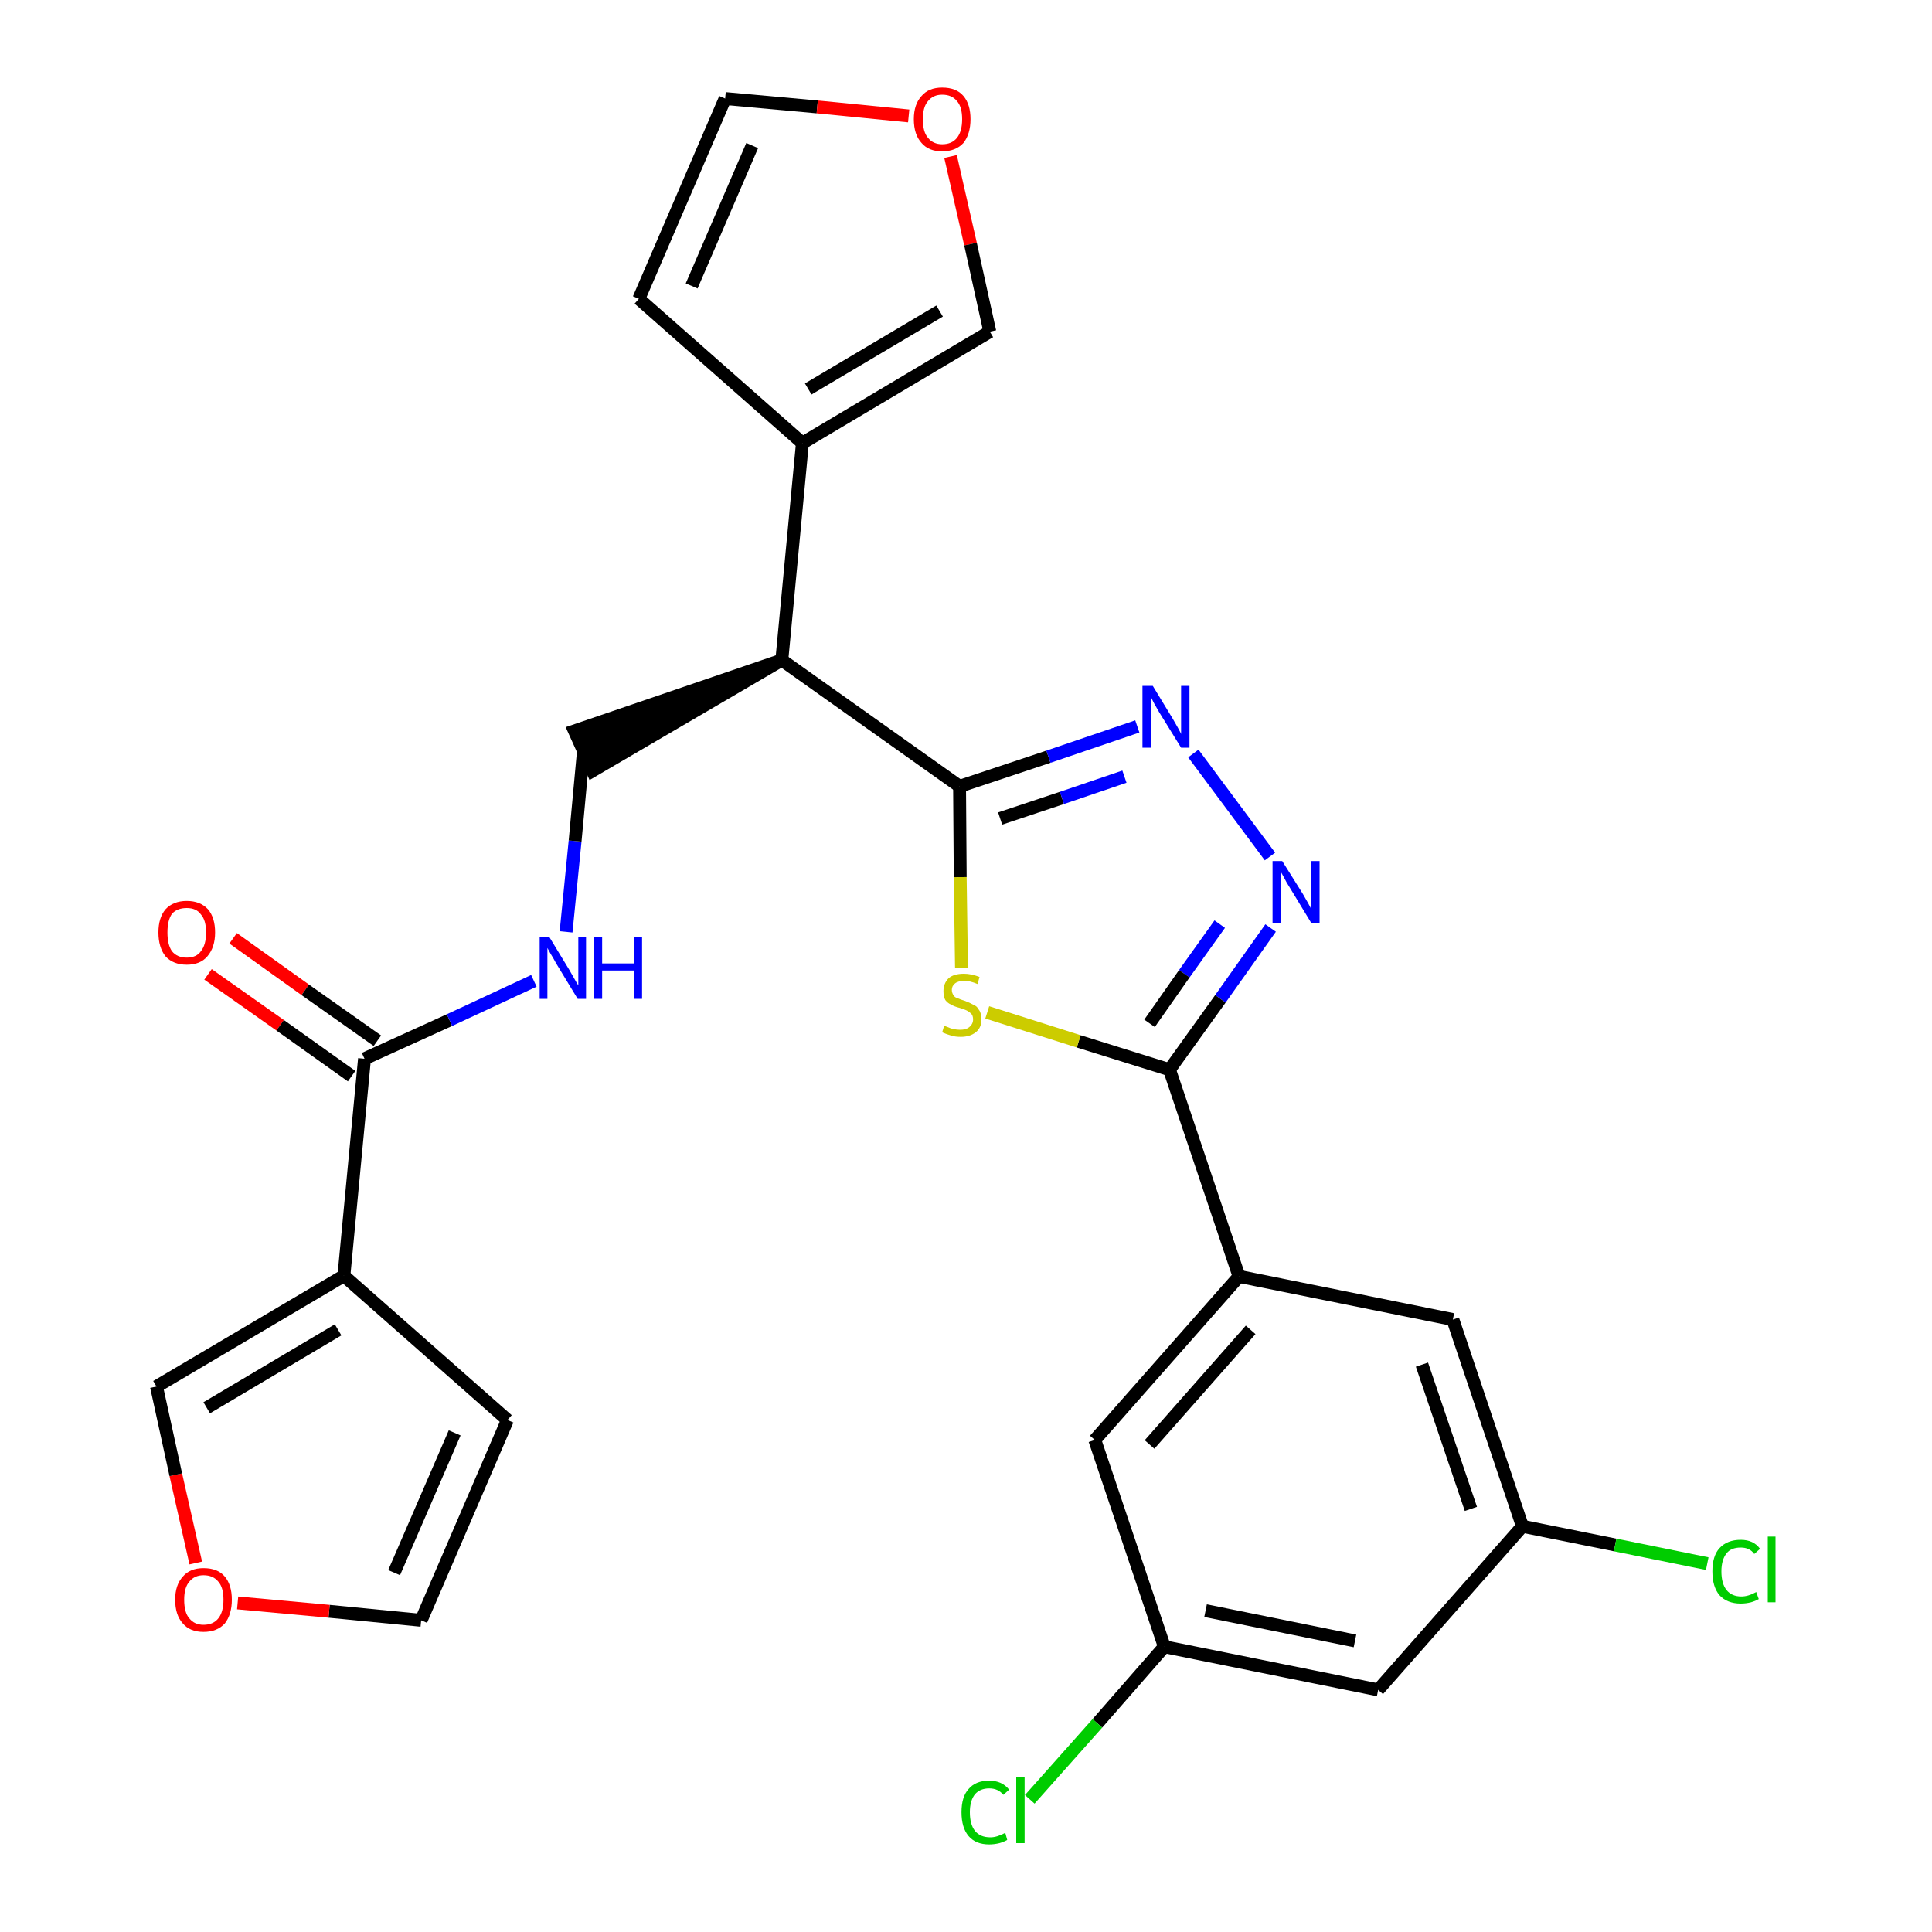 <?xml version='1.0' encoding='iso-8859-1'?>
<svg version='1.1' baseProfile='full'
              xmlns='http://www.w3.org/2000/svg'
                      xmlns:rdkit='http://www.rdkit.org/xml'
                      xmlns:xlink='http://www.w3.org/1999/xlink'
                  xml:space='preserve'
width='300px' height='300px' viewBox='0 0 300 300'>
<!-- END OF HEADER -->
<path class='bond-0 atom-0 atom-1' d='M 32.3,151.3 L 43.5,159.2' style='fill:none;fill-rule:evenodd;stroke:#FF0000;stroke-width:2.0px;stroke-linecap:butt;stroke-linejoin:miter;stroke-opacity:1' />
<path class='bond-0 atom-0 atom-1' d='M 43.5,159.2 L 54.6,167.1' style='fill:none;fill-rule:evenodd;stroke:#000000;stroke-width:2.0px;stroke-linecap:butt;stroke-linejoin:miter;stroke-opacity:1' />
<path class='bond-0 atom-0 atom-1' d='M 36.2,145.7 L 47.4,153.7' style='fill:none;fill-rule:evenodd;stroke:#FF0000;stroke-width:2.0px;stroke-linecap:butt;stroke-linejoin:miter;stroke-opacity:1' />
<path class='bond-0 atom-0 atom-1' d='M 47.4,153.7 L 58.6,161.6' style='fill:none;fill-rule:evenodd;stroke:#000000;stroke-width:2.0px;stroke-linecap:butt;stroke-linejoin:miter;stroke-opacity:1' />
<path class='bond-1 atom-1 atom-2' d='M 56.6,164.4 L 69.8,158.4' style='fill:none;fill-rule:evenodd;stroke:#000000;stroke-width:2.0px;stroke-linecap:butt;stroke-linejoin:miter;stroke-opacity:1' />
<path class='bond-1 atom-1 atom-2' d='M 69.8,158.4 L 82.9,152.3' style='fill:none;fill-rule:evenodd;stroke:#0000FF;stroke-width:2.0px;stroke-linecap:butt;stroke-linejoin:miter;stroke-opacity:1' />
<path class='bond-22 atom-1 atom-23' d='M 56.6,164.4 L 53.4,198.1' style='fill:none;fill-rule:evenodd;stroke:#000000;stroke-width:2.0px;stroke-linecap:butt;stroke-linejoin:miter;stroke-opacity:1' />
<path class='bond-2 atom-2 atom-3' d='M 87.9,144.7 L 89.3,130.6' style='fill:none;fill-rule:evenodd;stroke:#0000FF;stroke-width:2.0px;stroke-linecap:butt;stroke-linejoin:miter;stroke-opacity:1' />
<path class='bond-2 atom-2 atom-3' d='M 89.3,130.6 L 90.6,116.6' style='fill:none;fill-rule:evenodd;stroke:#000000;stroke-width:2.0px;stroke-linecap:butt;stroke-linejoin:miter;stroke-opacity:1' />
<path class='bond-3 atom-4 atom-3' d='M 121.4,102.5 L 89.2,113.5 L 92.0,119.7 Z' style='fill:#000000;fill-rule:evenodd;fill-opacity:1;stroke:#000000;stroke-width:2.0px;stroke-linecap:butt;stroke-linejoin:miter;stroke-opacity:1;' />
<path class='bond-4 atom-4 atom-5' d='M 121.4,102.5 L 124.6,68.8' style='fill:none;fill-rule:evenodd;stroke:#000000;stroke-width:2.0px;stroke-linecap:butt;stroke-linejoin:miter;stroke-opacity:1' />
<path class='bond-9 atom-4 atom-10' d='M 121.4,102.5 L 149.0,122.1' style='fill:none;fill-rule:evenodd;stroke:#000000;stroke-width:2.0px;stroke-linecap:butt;stroke-linejoin:miter;stroke-opacity:1' />
<path class='bond-5 atom-5 atom-6' d='M 124.6,68.8 L 99.2,46.4' style='fill:none;fill-rule:evenodd;stroke:#000000;stroke-width:2.0px;stroke-linecap:butt;stroke-linejoin:miter;stroke-opacity:1' />
<path class='bond-27 atom-9 atom-5' d='M 153.7,51.5 L 124.6,68.8' style='fill:none;fill-rule:evenodd;stroke:#000000;stroke-width:2.0px;stroke-linecap:butt;stroke-linejoin:miter;stroke-opacity:1' />
<path class='bond-27 atom-9 atom-5' d='M 145.9,48.3 L 125.5,60.4' style='fill:none;fill-rule:evenodd;stroke:#000000;stroke-width:2.0px;stroke-linecap:butt;stroke-linejoin:miter;stroke-opacity:1' />
<path class='bond-6 atom-6 atom-7' d='M 99.2,46.4 L 112.6,15.3' style='fill:none;fill-rule:evenodd;stroke:#000000;stroke-width:2.0px;stroke-linecap:butt;stroke-linejoin:miter;stroke-opacity:1' />
<path class='bond-6 atom-6 atom-7' d='M 107.4,44.4 L 116.8,22.6' style='fill:none;fill-rule:evenodd;stroke:#000000;stroke-width:2.0px;stroke-linecap:butt;stroke-linejoin:miter;stroke-opacity:1' />
<path class='bond-7 atom-7 atom-8' d='M 112.6,15.3 L 126.9,16.6' style='fill:none;fill-rule:evenodd;stroke:#000000;stroke-width:2.0px;stroke-linecap:butt;stroke-linejoin:miter;stroke-opacity:1' />
<path class='bond-7 atom-7 atom-8' d='M 126.9,16.6 L 141.1,18.0' style='fill:none;fill-rule:evenodd;stroke:#FF0000;stroke-width:2.0px;stroke-linecap:butt;stroke-linejoin:miter;stroke-opacity:1' />
<path class='bond-8 atom-8 atom-9' d='M 147.6,24.3 L 150.7,37.9' style='fill:none;fill-rule:evenodd;stroke:#FF0000;stroke-width:2.0px;stroke-linecap:butt;stroke-linejoin:miter;stroke-opacity:1' />
<path class='bond-8 atom-8 atom-9' d='M 150.7,37.9 L 153.7,51.5' style='fill:none;fill-rule:evenodd;stroke:#000000;stroke-width:2.0px;stroke-linecap:butt;stroke-linejoin:miter;stroke-opacity:1' />
<path class='bond-10 atom-10 atom-11' d='M 149.0,122.1 L 162.8,117.5' style='fill:none;fill-rule:evenodd;stroke:#000000;stroke-width:2.0px;stroke-linecap:butt;stroke-linejoin:miter;stroke-opacity:1' />
<path class='bond-10 atom-10 atom-11' d='M 162.8,117.5 L 176.6,112.8' style='fill:none;fill-rule:evenodd;stroke:#0000FF;stroke-width:2.0px;stroke-linecap:butt;stroke-linejoin:miter;stroke-opacity:1' />
<path class='bond-10 atom-10 atom-11' d='M 155.3,127.1 L 164.9,123.9' style='fill:none;fill-rule:evenodd;stroke:#000000;stroke-width:2.0px;stroke-linecap:butt;stroke-linejoin:miter;stroke-opacity:1' />
<path class='bond-10 atom-10 atom-11' d='M 164.9,123.9 L 174.6,120.6' style='fill:none;fill-rule:evenodd;stroke:#0000FF;stroke-width:2.0px;stroke-linecap:butt;stroke-linejoin:miter;stroke-opacity:1' />
<path class='bond-28 atom-22 atom-10' d='M 149.3,150.3 L 149.1,136.2' style='fill:none;fill-rule:evenodd;stroke:#CCCC00;stroke-width:2.0px;stroke-linecap:butt;stroke-linejoin:miter;stroke-opacity:1' />
<path class='bond-28 atom-22 atom-10' d='M 149.1,136.2 L 149.0,122.1' style='fill:none;fill-rule:evenodd;stroke:#000000;stroke-width:2.0px;stroke-linecap:butt;stroke-linejoin:miter;stroke-opacity:1' />
<path class='bond-11 atom-11 atom-12' d='M 185.3,117.0 L 197.2,133.0' style='fill:none;fill-rule:evenodd;stroke:#0000FF;stroke-width:2.0px;stroke-linecap:butt;stroke-linejoin:miter;stroke-opacity:1' />
<path class='bond-12 atom-12 atom-13' d='M 197.3,144.1 L 189.5,155.1' style='fill:none;fill-rule:evenodd;stroke:#0000FF;stroke-width:2.0px;stroke-linecap:butt;stroke-linejoin:miter;stroke-opacity:1' />
<path class='bond-12 atom-12 atom-13' d='M 189.5,155.1 L 181.6,166.1' style='fill:none;fill-rule:evenodd;stroke:#000000;stroke-width:2.0px;stroke-linecap:butt;stroke-linejoin:miter;stroke-opacity:1' />
<path class='bond-12 atom-12 atom-13' d='M 189.4,143.5 L 183.9,151.2' style='fill:none;fill-rule:evenodd;stroke:#0000FF;stroke-width:2.0px;stroke-linecap:butt;stroke-linejoin:miter;stroke-opacity:1' />
<path class='bond-12 atom-12 atom-13' d='M 183.9,151.2 L 178.5,158.9' style='fill:none;fill-rule:evenodd;stroke:#000000;stroke-width:2.0px;stroke-linecap:butt;stroke-linejoin:miter;stroke-opacity:1' />
<path class='bond-13 atom-13 atom-14' d='M 181.6,166.1 L 192.4,198.2' style='fill:none;fill-rule:evenodd;stroke:#000000;stroke-width:2.0px;stroke-linecap:butt;stroke-linejoin:miter;stroke-opacity:1' />
<path class='bond-21 atom-13 atom-22' d='M 181.6,166.1 L 167.5,161.7' style='fill:none;fill-rule:evenodd;stroke:#000000;stroke-width:2.0px;stroke-linecap:butt;stroke-linejoin:miter;stroke-opacity:1' />
<path class='bond-21 atom-13 atom-22' d='M 167.5,161.7 L 153.3,157.2' style='fill:none;fill-rule:evenodd;stroke:#CCCC00;stroke-width:2.0px;stroke-linecap:butt;stroke-linejoin:miter;stroke-opacity:1' />
<path class='bond-14 atom-14 atom-15' d='M 192.4,198.2 L 170.0,223.6' style='fill:none;fill-rule:evenodd;stroke:#000000;stroke-width:2.0px;stroke-linecap:butt;stroke-linejoin:miter;stroke-opacity:1' />
<path class='bond-14 atom-14 atom-15' d='M 194.2,206.5 L 178.5,224.3' style='fill:none;fill-rule:evenodd;stroke:#000000;stroke-width:2.0px;stroke-linecap:butt;stroke-linejoin:miter;stroke-opacity:1' />
<path class='bond-30 atom-21 atom-14' d='M 225.6,204.9 L 192.4,198.2' style='fill:none;fill-rule:evenodd;stroke:#000000;stroke-width:2.0px;stroke-linecap:butt;stroke-linejoin:miter;stroke-opacity:1' />
<path class='bond-15 atom-15 atom-16' d='M 170.0,223.6 L 180.8,255.7' style='fill:none;fill-rule:evenodd;stroke:#000000;stroke-width:2.0px;stroke-linecap:butt;stroke-linejoin:miter;stroke-opacity:1' />
<path class='bond-16 atom-16 atom-17' d='M 180.8,255.7 L 170.4,267.6' style='fill:none;fill-rule:evenodd;stroke:#000000;stroke-width:2.0px;stroke-linecap:butt;stroke-linejoin:miter;stroke-opacity:1' />
<path class='bond-16 atom-16 atom-17' d='M 170.4,267.6 L 159.9,279.4' style='fill:none;fill-rule:evenodd;stroke:#00CC00;stroke-width:2.0px;stroke-linecap:butt;stroke-linejoin:miter;stroke-opacity:1' />
<path class='bond-17 atom-16 atom-18' d='M 180.8,255.7 L 214.0,262.4' style='fill:none;fill-rule:evenodd;stroke:#000000;stroke-width:2.0px;stroke-linecap:butt;stroke-linejoin:miter;stroke-opacity:1' />
<path class='bond-17 atom-16 atom-18' d='M 187.2,250.1 L 210.4,254.8' style='fill:none;fill-rule:evenodd;stroke:#000000;stroke-width:2.0px;stroke-linecap:butt;stroke-linejoin:miter;stroke-opacity:1' />
<path class='bond-18 atom-18 atom-19' d='M 214.0,262.4 L 236.4,237.0' style='fill:none;fill-rule:evenodd;stroke:#000000;stroke-width:2.0px;stroke-linecap:butt;stroke-linejoin:miter;stroke-opacity:1' />
<path class='bond-19 atom-19 atom-20' d='M 236.4,237.0 L 250.8,239.9' style='fill:none;fill-rule:evenodd;stroke:#000000;stroke-width:2.0px;stroke-linecap:butt;stroke-linejoin:miter;stroke-opacity:1' />
<path class='bond-19 atom-19 atom-20' d='M 250.8,239.9 L 265.1,242.8' style='fill:none;fill-rule:evenodd;stroke:#00CC00;stroke-width:2.0px;stroke-linecap:butt;stroke-linejoin:miter;stroke-opacity:1' />
<path class='bond-20 atom-19 atom-21' d='M 236.4,237.0 L 225.6,204.9' style='fill:none;fill-rule:evenodd;stroke:#000000;stroke-width:2.0px;stroke-linecap:butt;stroke-linejoin:miter;stroke-opacity:1' />
<path class='bond-20 atom-19 atom-21' d='M 228.4,234.3 L 220.8,211.9' style='fill:none;fill-rule:evenodd;stroke:#000000;stroke-width:2.0px;stroke-linecap:butt;stroke-linejoin:miter;stroke-opacity:1' />
<path class='bond-23 atom-23 atom-24' d='M 53.4,198.1 L 78.8,220.5' style='fill:none;fill-rule:evenodd;stroke:#000000;stroke-width:2.0px;stroke-linecap:butt;stroke-linejoin:miter;stroke-opacity:1' />
<path class='bond-29 atom-27 atom-23' d='M 24.3,215.3 L 53.4,198.1' style='fill:none;fill-rule:evenodd;stroke:#000000;stroke-width:2.0px;stroke-linecap:butt;stroke-linejoin:miter;stroke-opacity:1' />
<path class='bond-29 atom-27 atom-23' d='M 32.1,218.6 L 52.5,206.5' style='fill:none;fill-rule:evenodd;stroke:#000000;stroke-width:2.0px;stroke-linecap:butt;stroke-linejoin:miter;stroke-opacity:1' />
<path class='bond-24 atom-24 atom-25' d='M 78.8,220.5 L 65.4,251.6' style='fill:none;fill-rule:evenodd;stroke:#000000;stroke-width:2.0px;stroke-linecap:butt;stroke-linejoin:miter;stroke-opacity:1' />
<path class='bond-24 atom-24 atom-25' d='M 70.6,222.5 L 61.2,244.2' style='fill:none;fill-rule:evenodd;stroke:#000000;stroke-width:2.0px;stroke-linecap:butt;stroke-linejoin:miter;stroke-opacity:1' />
<path class='bond-25 atom-25 atom-26' d='M 65.4,251.6 L 51.1,250.2' style='fill:none;fill-rule:evenodd;stroke:#000000;stroke-width:2.0px;stroke-linecap:butt;stroke-linejoin:miter;stroke-opacity:1' />
<path class='bond-25 atom-25 atom-26' d='M 51.1,250.2 L 36.9,248.9' style='fill:none;fill-rule:evenodd;stroke:#FF0000;stroke-width:2.0px;stroke-linecap:butt;stroke-linejoin:miter;stroke-opacity:1' />
<path class='bond-26 atom-26 atom-27' d='M 30.4,242.7 L 27.3,229.0' style='fill:none;fill-rule:evenodd;stroke:#FF0000;stroke-width:2.0px;stroke-linecap:butt;stroke-linejoin:miter;stroke-opacity:1' />
<path class='bond-26 atom-26 atom-27' d='M 27.3,229.0 L 24.3,215.3' style='fill:none;fill-rule:evenodd;stroke:#000000;stroke-width:2.0px;stroke-linecap:butt;stroke-linejoin:miter;stroke-opacity:1' />
<path  class='atom-0' d='M 24.6 144.8
Q 24.6 142.5, 25.7 141.2
Q 26.9 139.9, 29.0 139.9
Q 31.1 139.9, 32.3 141.2
Q 33.4 142.5, 33.4 144.8
Q 33.4 147.1, 32.2 148.5
Q 31.1 149.8, 29.0 149.8
Q 26.9 149.8, 25.7 148.5
Q 24.6 147.1, 24.6 144.8
M 29.0 148.7
Q 30.5 148.7, 31.2 147.7
Q 32.0 146.7, 32.0 144.8
Q 32.0 142.9, 31.2 142.0
Q 30.5 141.0, 29.0 141.0
Q 27.5 141.0, 26.7 141.9
Q 26.0 142.9, 26.0 144.8
Q 26.0 146.7, 26.7 147.7
Q 27.5 148.7, 29.0 148.7
' fill='#FF0000'/>
<path  class='atom-2' d='M 85.3 145.5
L 88.4 150.6
Q 88.7 151.1, 89.2 152.0
Q 89.7 152.9, 89.8 153.0
L 89.8 145.5
L 91.0 145.5
L 91.0 155.1
L 89.7 155.1
L 86.3 149.5
Q 86.0 148.9, 85.5 148.1
Q 85.1 147.4, 85.0 147.2
L 85.0 155.1
L 83.8 155.1
L 83.8 145.5
L 85.3 145.5
' fill='#0000FF'/>
<path  class='atom-2' d='M 92.2 145.5
L 93.5 145.5
L 93.5 149.6
L 98.4 149.6
L 98.4 145.5
L 99.7 145.5
L 99.7 155.1
L 98.4 155.1
L 98.4 150.7
L 93.5 150.7
L 93.5 155.1
L 92.2 155.1
L 92.2 145.5
' fill='#0000FF'/>
<path  class='atom-8' d='M 141.9 18.5
Q 141.9 16.2, 143.1 14.9
Q 144.2 13.6, 146.3 13.6
Q 148.5 13.6, 149.6 14.9
Q 150.7 16.2, 150.7 18.5
Q 150.7 20.8, 149.6 22.2
Q 148.4 23.5, 146.3 23.5
Q 144.2 23.5, 143.1 22.2
Q 141.9 20.9, 141.9 18.5
M 146.3 22.4
Q 147.8 22.4, 148.6 21.4
Q 149.4 20.4, 149.4 18.5
Q 149.4 16.6, 148.6 15.7
Q 147.8 14.7, 146.3 14.7
Q 144.9 14.7, 144.1 15.7
Q 143.3 16.6, 143.3 18.5
Q 143.3 20.5, 144.1 21.4
Q 144.9 22.4, 146.3 22.4
' fill='#FF0000'/>
<path  class='atom-11' d='M 179.0 106.5
L 182.1 111.6
Q 182.4 112.1, 182.9 113.0
Q 183.4 113.9, 183.4 114.0
L 183.4 106.5
L 184.7 106.5
L 184.7 116.1
L 183.4 116.1
L 180.0 110.6
Q 179.6 109.9, 179.2 109.2
Q 178.8 108.4, 178.7 108.2
L 178.7 116.1
L 177.4 116.1
L 177.4 106.5
L 179.0 106.5
' fill='#0000FF'/>
<path  class='atom-12' d='M 199.1 133.7
L 202.3 138.8
Q 202.6 139.3, 203.1 140.2
Q 203.6 141.1, 203.6 141.2
L 203.6 133.7
L 204.9 133.7
L 204.9 143.3
L 203.6 143.3
L 200.2 137.7
Q 199.8 137.1, 199.4 136.3
Q 199.0 135.6, 198.9 135.4
L 198.9 143.3
L 197.6 143.3
L 197.6 133.7
L 199.1 133.7
' fill='#0000FF'/>
<path  class='atom-17' d='M 149.3 281.4
Q 149.3 279.0, 150.4 277.8
Q 151.5 276.5, 153.6 276.5
Q 155.6 276.5, 156.7 277.9
L 155.8 278.7
Q 155.0 277.7, 153.6 277.7
Q 152.2 277.7, 151.4 278.6
Q 150.6 279.6, 150.6 281.4
Q 150.6 283.3, 151.4 284.3
Q 152.2 285.3, 153.8 285.3
Q 154.8 285.3, 156.1 284.6
L 156.4 285.7
Q 155.9 286.0, 155.2 286.2
Q 154.4 286.4, 153.6 286.4
Q 151.5 286.4, 150.4 285.1
Q 149.3 283.8, 149.3 281.4
' fill='#00CC00'/>
<path  class='atom-17' d='M 157.8 276.0
L 159.1 276.0
L 159.1 286.2
L 157.8 286.2
L 157.8 276.0
' fill='#00CC00'/>
<path  class='atom-20' d='M 265.9 244.0
Q 265.9 241.6, 267.0 240.4
Q 268.2 239.1, 270.3 239.1
Q 272.3 239.1, 273.3 240.5
L 272.4 241.3
Q 271.7 240.3, 270.3 240.3
Q 268.8 240.3, 268.1 241.2
Q 267.3 242.2, 267.3 244.0
Q 267.3 245.9, 268.1 246.9
Q 268.9 247.9, 270.4 247.9
Q 271.5 247.9, 272.7 247.2
L 273.1 248.3
Q 272.6 248.6, 271.9 248.8
Q 271.1 249.0, 270.3 249.0
Q 268.2 249.0, 267.0 247.7
Q 265.9 246.4, 265.9 244.0
' fill='#00CC00'/>
<path  class='atom-20' d='M 274.5 238.6
L 275.7 238.6
L 275.7 248.8
L 274.5 248.8
L 274.5 238.6
' fill='#00CC00'/>
<path  class='atom-22' d='M 146.6 159.3
Q 146.7 159.3, 147.2 159.5
Q 147.6 159.7, 148.1 159.8
Q 148.6 159.9, 149.1 159.9
Q 150.0 159.9, 150.5 159.5
Q 151.1 159.0, 151.1 158.3
Q 151.1 157.7, 150.8 157.4
Q 150.5 157.1, 150.1 156.9
Q 149.7 156.7, 149.0 156.5
Q 148.2 156.3, 147.7 156.0
Q 147.2 155.8, 146.8 155.3
Q 146.5 154.8, 146.5 153.9
Q 146.5 152.7, 147.3 151.9
Q 148.1 151.2, 149.7 151.2
Q 150.8 151.2, 152.1 151.7
L 151.8 152.8
Q 150.6 152.3, 149.8 152.3
Q 148.8 152.3, 148.3 152.7
Q 147.8 153.1, 147.8 153.7
Q 147.8 154.2, 148.1 154.6
Q 148.3 154.9, 148.7 155.0
Q 149.1 155.2, 149.8 155.4
Q 150.6 155.7, 151.1 156.0
Q 151.7 156.2, 152.0 156.8
Q 152.4 157.3, 152.4 158.3
Q 152.4 159.6, 151.5 160.3
Q 150.6 161.0, 149.2 161.0
Q 148.3 161.0, 147.7 160.8
Q 147.0 160.6, 146.3 160.3
L 146.6 159.3
' fill='#CCCC00'/>
<path  class='atom-26' d='M 27.2 248.4
Q 27.2 246.1, 28.4 244.8
Q 29.5 243.5, 31.6 243.5
Q 33.8 243.5, 34.9 244.8
Q 36.0 246.1, 36.0 248.4
Q 36.0 250.7, 34.9 252.1
Q 33.7 253.4, 31.6 253.4
Q 29.5 253.4, 28.4 252.1
Q 27.2 250.8, 27.2 248.4
M 31.6 252.3
Q 33.1 252.3, 33.9 251.3
Q 34.7 250.3, 34.7 248.4
Q 34.7 246.5, 33.9 245.6
Q 33.1 244.6, 31.6 244.6
Q 30.2 244.6, 29.4 245.6
Q 28.6 246.5, 28.6 248.4
Q 28.6 250.4, 29.4 251.3
Q 30.2 252.3, 31.6 252.3
' fill='#FF0000'/>
</svg>
